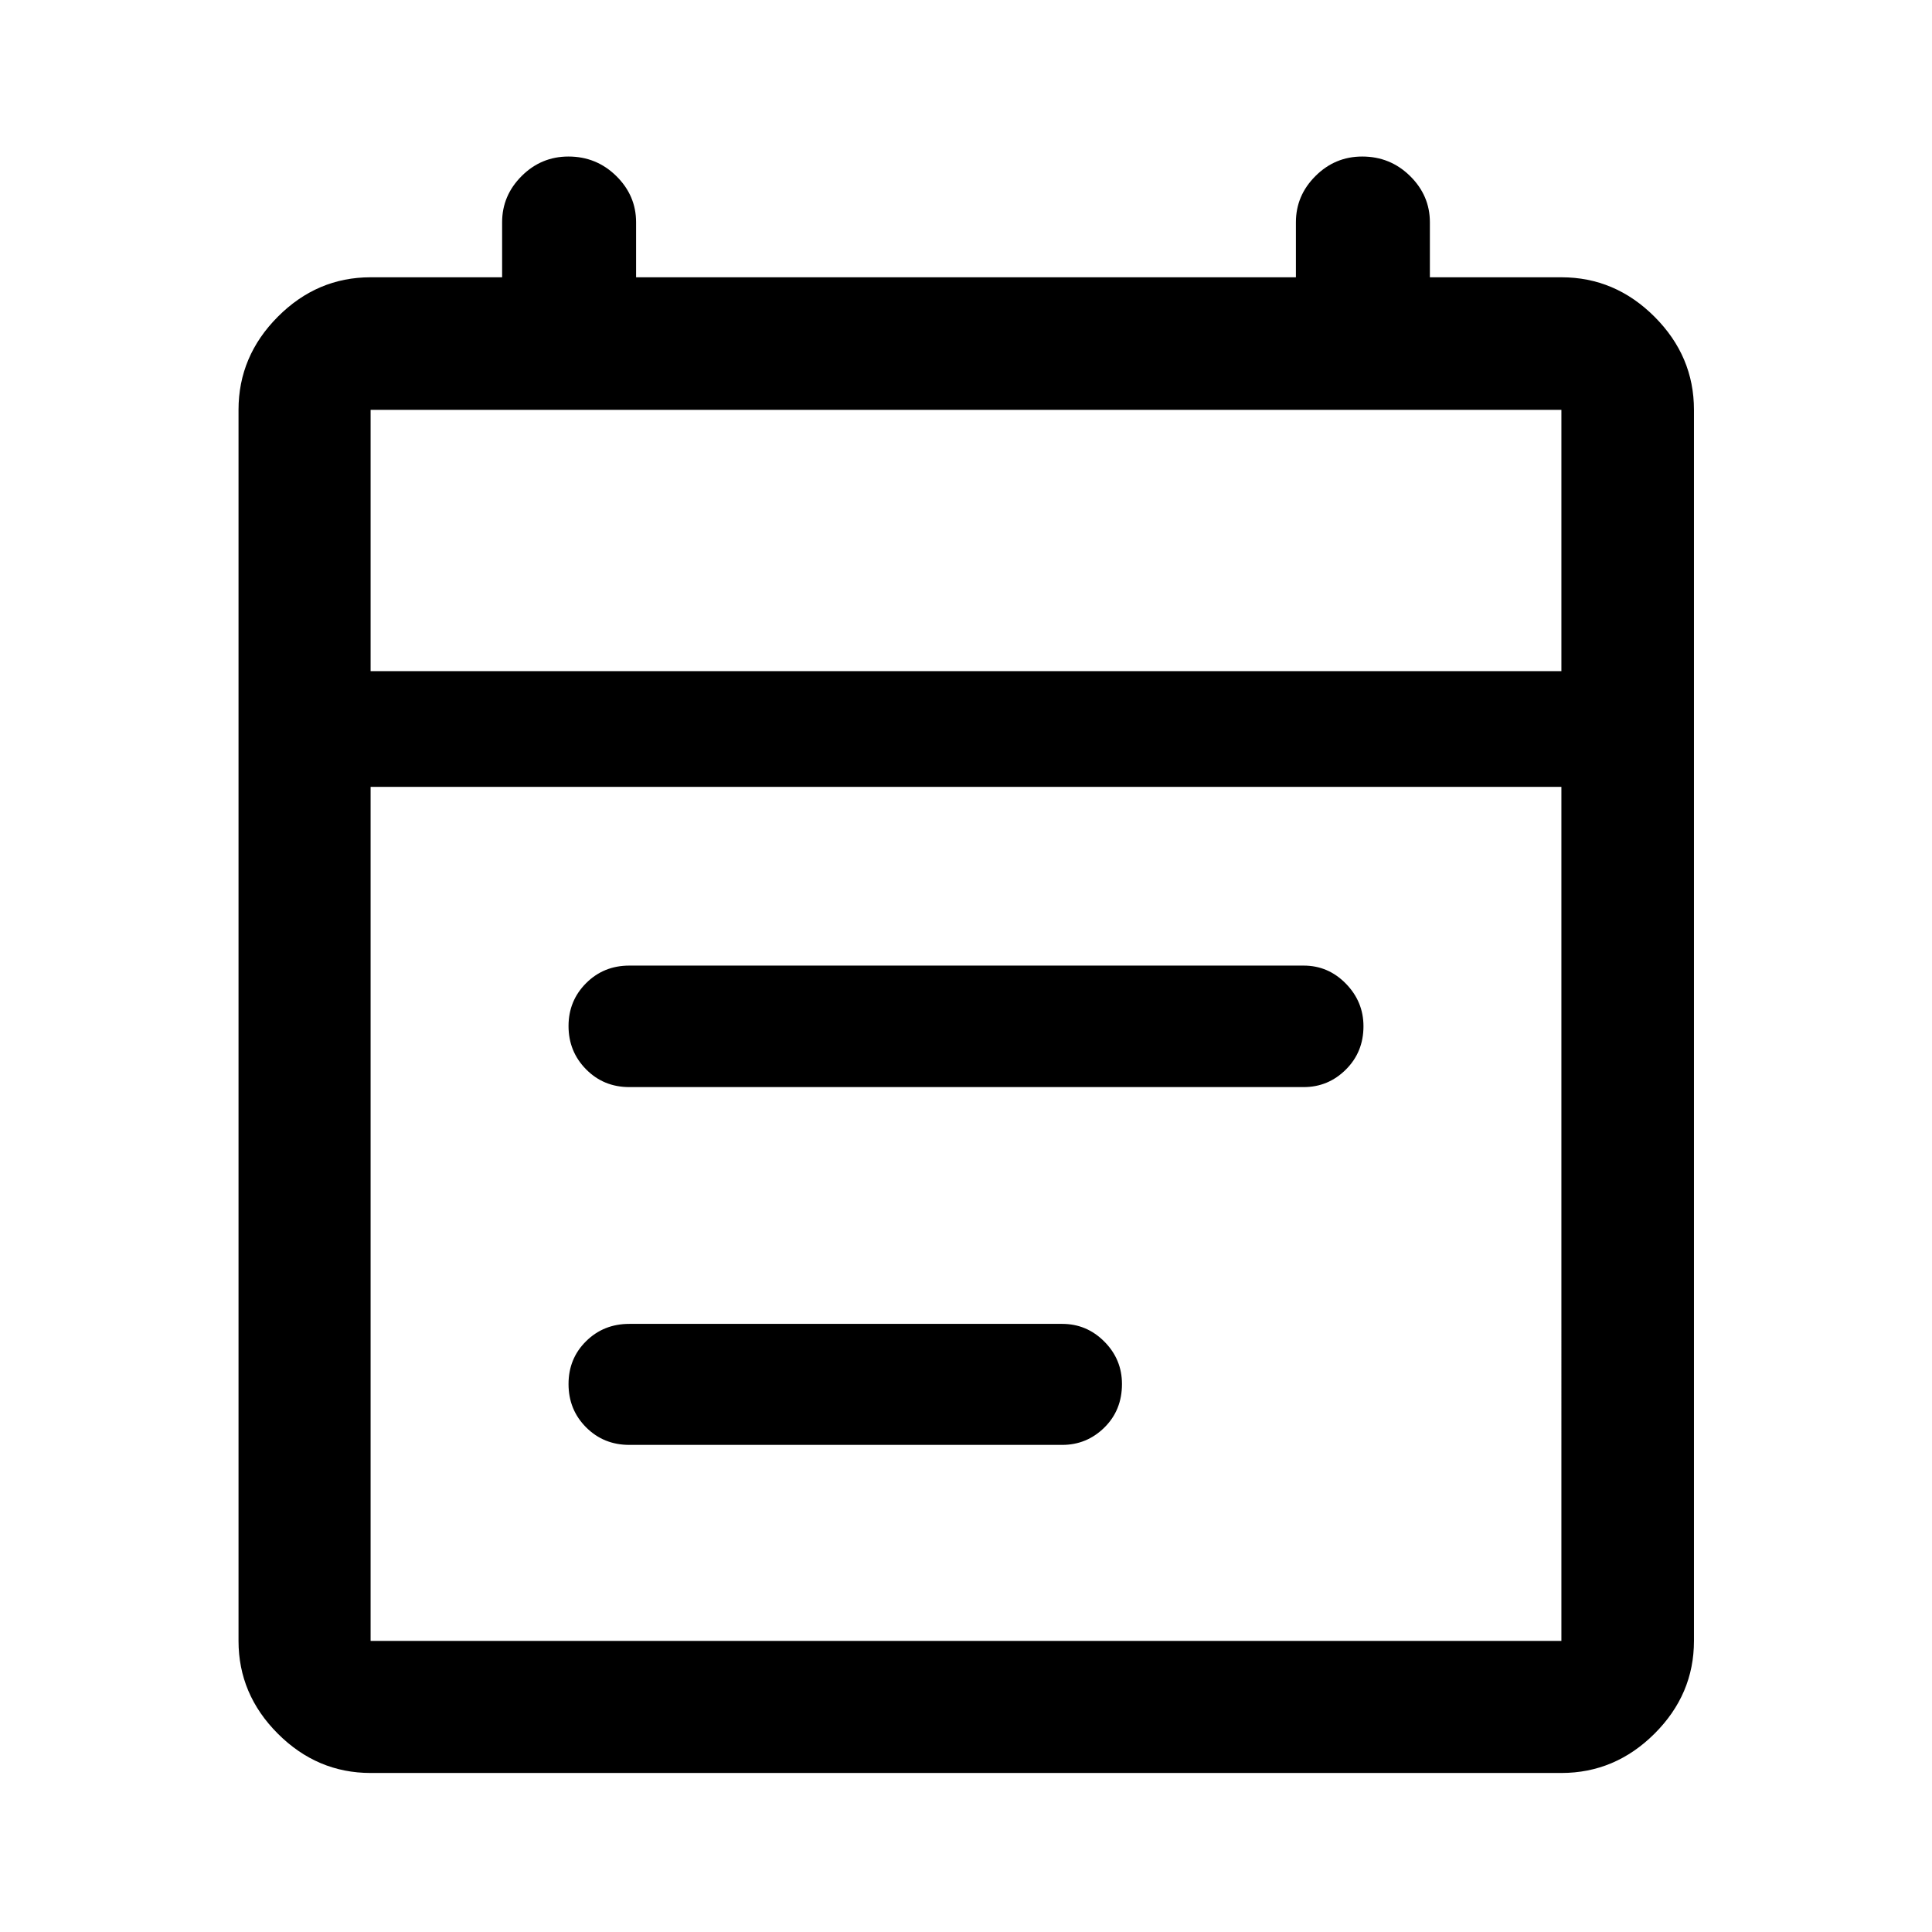 <svg xmlns="http://www.w3.org/2000/svg" height="48" viewBox="0 -960 960 960" width="48"><path d="M184.15-79.02q-26.57 0-46.1-19.53t-19.53-46.1v-611.7q0-26.66 19.53-46.27 19.53-19.6 46.1-19.6h65.35v-27.35q0-13.27 9.71-22.96 9.72-9.69 23.24-9.69 13.94 0 23.78 9.69 9.84 9.69 9.84 22.96v27.35h327.86v-27.35q0-13.27 9.72-22.96 9.71-9.69 23.23-9.69 13.95 0 23.78 9.69 9.84 9.69 9.84 22.96v27.35h65.35q26.66 0 46.27 19.6 19.6 19.61 19.6 46.27v611.7q0 26.57-19.6 46.1-19.61 19.53-46.27 19.53h-591.7Zm0-65.63h591.7V-569h-591.7v424.35Zm0-481.85h591.7v-129.85h-591.7v129.85Zm0 0v-129.85 129.85ZM312.7-419.83q-12.76 0-21.48-8.83t-8.72-21.5q0-12.57 8.72-21.3 8.72-8.74 21.48-8.74h335.1q12.19 0 20.94 8.95 8.76 8.95 8.76 21.19 0 12.83-8.76 21.53-8.75 8.7-20.94 8.7H312.7Zm0 177.79q-12.76 0-21.48-8.74t-8.72-21.5q0-12.67 8.72-21.28 8.72-8.61 21.48-8.61h215.1q12.19 0 20.94 8.8 8.76 8.81 8.76 21.07 0 13.04-8.76 21.65-8.75 8.61-20.94 8.61H312.7Z"/></svg>